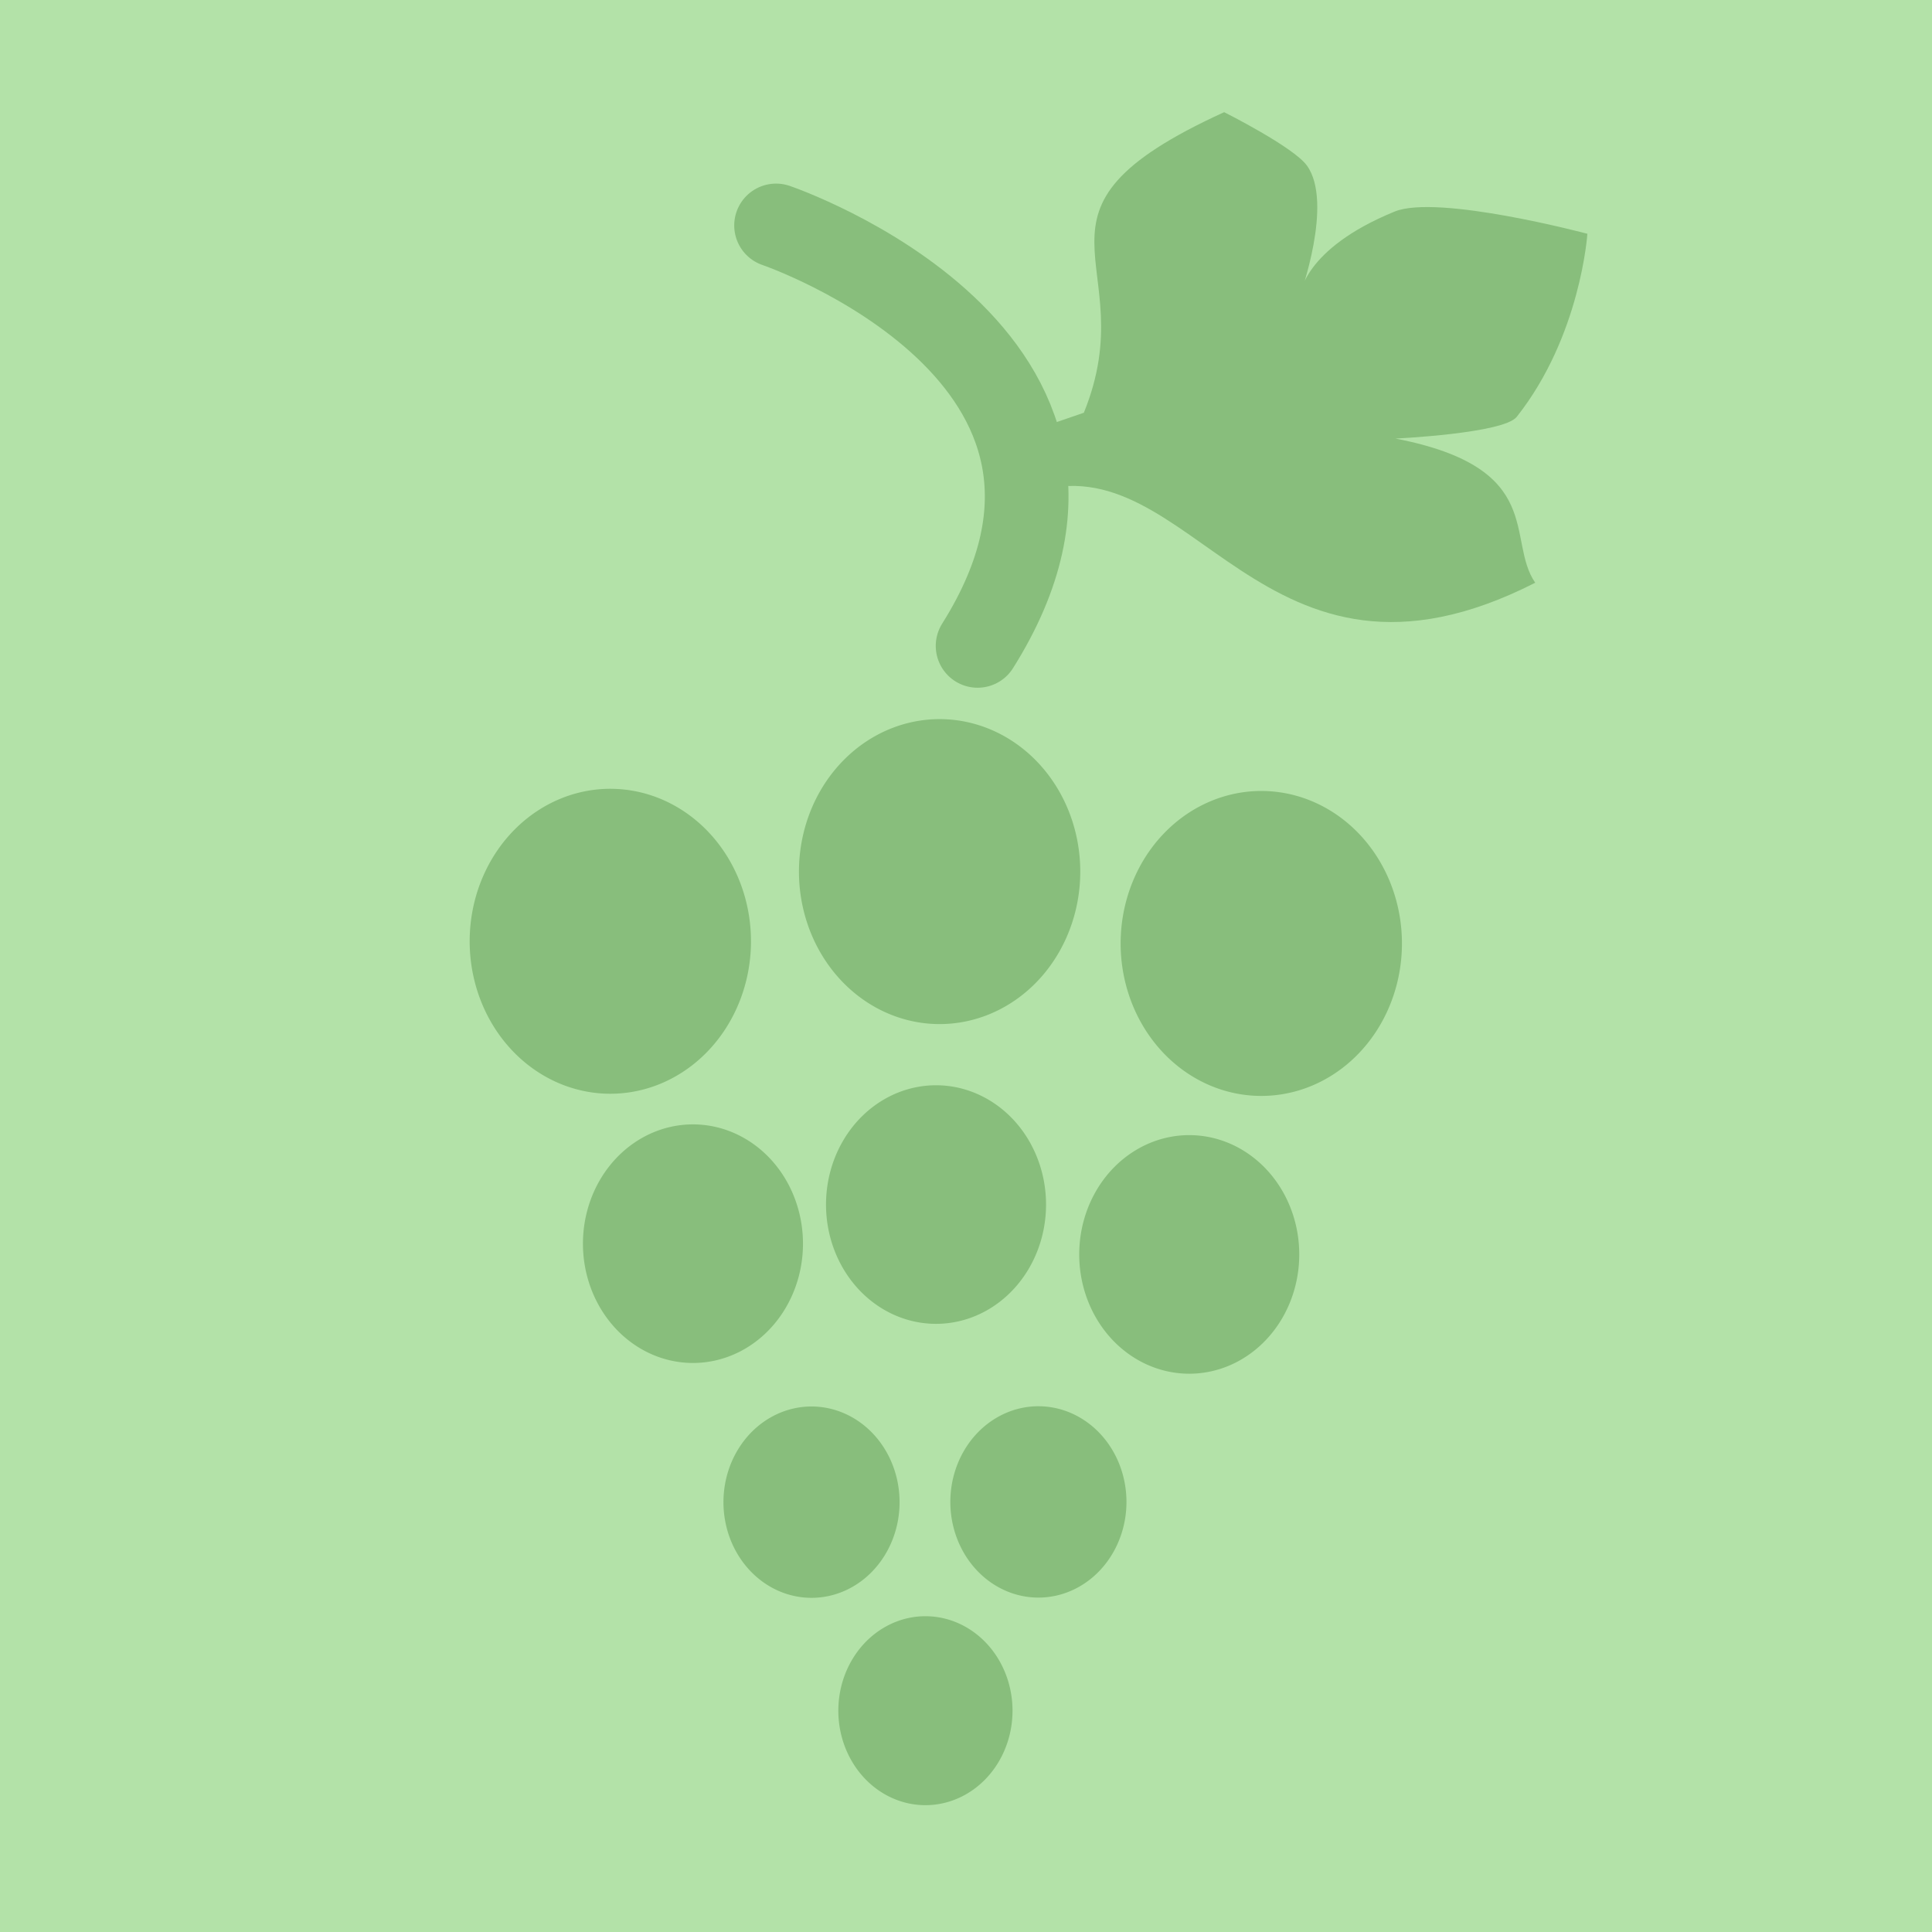 <?xml version="1.0" encoding="UTF-8" standalone="no"?>
<!-- Generator: Adobe Illustrator 16.0.4, SVG Export Plug-In . SVG Version: 6.00 Build 0)  -->

<svg
   xmlns:dc="http://purl.org/dc/elements/1.1/"
   xmlns:cc="http://creativecommons.org/ns#"
   xmlns:rdf="http://www.w3.org/1999/02/22-rdf-syntax-ns#"
   xmlns:svg="http://www.w3.org/2000/svg"
   xmlns="http://www.w3.org/2000/svg"
   xmlns:sodipodi="http://sodipodi.sourceforge.net/DTD/sodipodi-0.dtd"
   xmlns:inkscape="http://www.inkscape.org/namespaces/inkscape"
   version="1.1"
   id="Слой_1"
   x="0px"
   y="0px"
   width="16"
   height="16"
   viewBox="406.001 283.28 16 16"
   enable-background="new 406.001 283.28 29 29"
   xml:space="preserve"
   inkscape:version="0.48.4 r9939"
   sodipodi:docname="h_vineyard2.svg"><defs
     id="defs15" /><sodipodi:namedview
     pagecolor="#ffffff"
     bordercolor="#666666"
     borderopacity="1"
     objecttolerance="10"
     gridtolerance="10"
     guidetolerance="10"
     inkscape:pageopacity="0"
     inkscape:pageshadow="2"
     inkscape:window-width="1920"
     inkscape:window-height="1004"
     id="namedview13"
     showgrid="false"
     inkscape:zoom="8.137931"
     inkscape:cx="21.085908"
     inkscape:cy="10.884427"
     inkscape:window-x="1680"
     inkscape:window-y="0"
     inkscape:window-maximized="1"
     inkscape:current-layer="Слой_1" /><rect
     x="406.001"
     y="283.264"
     width="16.016"
     height="16.016"
     id="rect3"
     style="fill:#b3e2a8" /><path
     sodipodi:type="arc"
     style="color:#000000;fill:#88be7c;fill-opacity:1;fill-rule:nonzero;stroke:none;stroke-width:1;marker:none;visibility:visible;display:inline;overflow:visible;enable-background:accumulate"
     id="path2994"
     sodipodi:cx="12.902542"
     sodipodi:cy="15.513771"
     sodipodi:rx="1.9984756"
     sodipodi:ry="2.4763718"
     d="m 14.898,15.647 a 1.998,2.476 0 1 1 2.19e-4,-0.005"
     transform="matrix(0.583,0,0,0.51,403.533,283.165)"
     sodipodi:start="0.053639769"
     sodipodi:end="6.3347467"
     sodipodi:open="true" /><path
     transform="matrix(0.583,0,0,0.51,408.924,283.183)"
     sodipodi:type="arc"
     style="color:#000000;fill:#88be7c;fill-opacity:1;fill-rule:nonzero;stroke:none;stroke-width:1;marker:none;visibility:visible;display:inline;overflow:visible;enable-background:accumulate"
     id="path2994-9"
     sodipodi:cx="12.902542"
     sodipodi:cy="15.513771"
     sodipodi:rx="1.9984756"
     sodipodi:ry="2.4763718"
     d="m 14.898,15.647 a 1.998,2.476 0 1 1 2.19e-4,-0.005"
     sodipodi:start="0.053639769"
     sodipodi:end="6.3347467"
     sodipodi:open="true" /><path
     transform="matrix(0.583,0,0,0.51,406.26,282.588)"
     sodipodi:type="arc"
     style="color:#000000;fill:#88be7c;fill-opacity:1;fill-rule:nonzero;stroke:none;stroke-width:1;marker:none;visibility:visible;display:inline;overflow:visible;enable-background:accumulate"
     id="path2994-2"
     sodipodi:cx="12.902542"
     sodipodi:cy="15.513771"
     sodipodi:rx="1.9984756"
     sodipodi:ry="2.4763718"
     d="m 14.898,15.647 a 1.998,2.476 0 1 1 2.19e-4,-0.005"
     sodipodi:start="0.053639769"
     sodipodi:end="6.3347467"
     sodipodi:open="true" /><path
     transform="matrix(0.456,0,0,0.399,407.869,287.067)"
     sodipodi:type="arc"
     style="color:#000000;fill:#88be7c;fill-opacity:1;fill-rule:nonzero;stroke:none;stroke-width:1.278;marker:none;visibility:visible;display:inline;overflow:visible;enable-background:accumulate"
     id="path2994-4"
     sodipodi:cx="12.902542"
     sodipodi:cy="15.513771"
     sodipodi:rx="1.9984756"
     sodipodi:ry="2.4763718"
     d="m 14.898,15.647 a 1.998,2.476 0 1 1 2.19e-4,-0.005"
     sodipodi:start="0.053639769"
     sodipodi:end="6.3347467"
     sodipodi:open="true" /><path
     transform="matrix(0.456,0,0,0.399,405.856,287.391)"
     sodipodi:type="arc"
     style="color:#000000;fill:#88be7c;fill-opacity:1;fill-rule:nonzero;stroke:none;stroke-width:1.278;marker:none;visibility:visible;display:inline;overflow:visible;enable-background:accumulate"
     id="path2994-4-8"
     sodipodi:cx="12.902542"
     sodipodi:cy="15.513771"
     sodipodi:rx="1.9984756"
     sodipodi:ry="2.4763718"
     d="m 14.898,15.647 a 1.998,2.476 0 1 1 2.19e-4,-0.005"
     sodipodi:start="0.053639769"
     sodipodi:end="6.3347467"
     sodipodi:open="true" /><path
     transform="matrix(0.456,0,0,0.399,409.966,287.48)"
     sodipodi:type="arc"
     style="color:#000000;fill:#88be7c;fill-opacity:1;fill-rule:nonzero;stroke:none;stroke-width:1.278;marker:none;visibility:visible;display:inline;overflow:visible;enable-background:accumulate"
     id="path2994-4-8-5"
     sodipodi:cx="12.902542"
     sodipodi:cy="15.513771"
     sodipodi:rx="1.9984756"
     sodipodi:ry="2.4763718"
     d="m 14.898,15.647 a 1.998,2.476 0 1 1 2.19e-4,-0.005"
     sodipodi:start="0.053639769"
     sodipodi:end="6.3347467"
     sodipodi:open="true" /><path
     transform="matrix(0.365,0,0,0.32,408.012,290.757)"
     sodipodi:type="arc"
     style="color:#000000;fill:#88be7c;fill-opacity:1;fill-rule:nonzero;stroke:none;stroke-width:1.596;marker:none;visibility:visible;display:inline;overflow:visible;enable-background:accumulate"
     id="path2994-4-8-2"
     sodipodi:cx="12.902542"
     sodipodi:cy="15.513771"
     sodipodi:rx="1.9984756"
     sodipodi:ry="2.4763718"
     d="m 14.898,15.647 a 1.998,2.476 0 1 1 2.19e-4,-0.005"
     sodipodi:start="0.053639769"
     sodipodi:end="6.3347467"
     sodipodi:open="true" /><path
     transform="matrix(0.365,0,0,0.32,409.891,290.755)"
     sodipodi:type="arc"
     style="color:#000000;fill:#88be7c;fill-opacity:1;fill-rule:nonzero;stroke:none;stroke-width:1.596;marker:none;visibility:visible;display:inline;overflow:visible;enable-background:accumulate"
     id="path2994-4-8-2-6"
     sodipodi:cx="12.902542"
     sodipodi:cy="15.513771"
     sodipodi:rx="1.9984756"
     sodipodi:ry="2.4763718"
     d="m 14.898,15.647 a 1.998,2.476 0 1 1 2.19e-4,-0.005"
     sodipodi:start="0.053639769"
     sodipodi:end="6.3347467"
     sodipodi:open="true" /><path
     transform="matrix(0.361,0,0,0.316,409.007,292.546)"
     sodipodi:type="arc"
     style="color:#000000;fill:#88be7c;fill-opacity:1;fill-rule:nonzero;stroke:none;stroke-width:1.972;marker:none;visibility:visible;display:inline;overflow:visible;enable-background:accumulate"
     id="path2994-4-8-2-3"
     sodipodi:cx="12.902542"
     sodipodi:cy="15.513771"
     sodipodi:rx="1.9984756"
     sodipodi:ry="2.4763718"
     d="m 14.898,15.647 a 1.998,2.476 0 1 1 2.19e-4,-0.005"
     sodipodi:start="0.053639769"
     sodipodi:end="6.3347467"
     sodipodi:open="true" /><path
     style="fill:none;stroke:#88be7c;stroke-width:0.693;stroke-linecap:round;stroke-linejoin:miter;stroke-miterlimit:4;stroke-opacity:1;stroke-dasharray:none"
     d="m 412.428,285.147 c 0,0 3.178,1.083 1.669,3.482"
     id="path3128"
     inkscape:connector-curvature="0"
     sodipodi:nodetypes="cc" /><path
     style="color:#000000;fill:#88be7c;fill-opacity:1;fill-rule:nonzero;stroke:none;stroke-width:1;marker:none;visibility:visible;display:inline;overflow:visible;enable-background:accumulate"
     d="m 414.977,286.698 c 0.514,-1.264 -0.669,-1.654 1.162,-2.489 0,0 0.575,0.288 0.686,0.443 0.221,0.309 -0.058,1.076 -0.058,1.076 0,0 0.022,-0.385 0.784,-0.696 0.357,-0.146 1.596,0.184 1.596,0.184 0,0 -0.055,0.846 -0.585,1.516 -0.109,0.138 -1.004,0.18 -1.004,0.18 1.257,0.243 0.911,0.837 1.157,1.194 -2.276,1.159 -2.837,-1.183 -4.162,-0.747 l -0.139,-0.467 z"
     id="path3969"
     inkscape:connector-curvature="0"
     sodipodi:nodetypes="ccccscsccccc" /></svg>